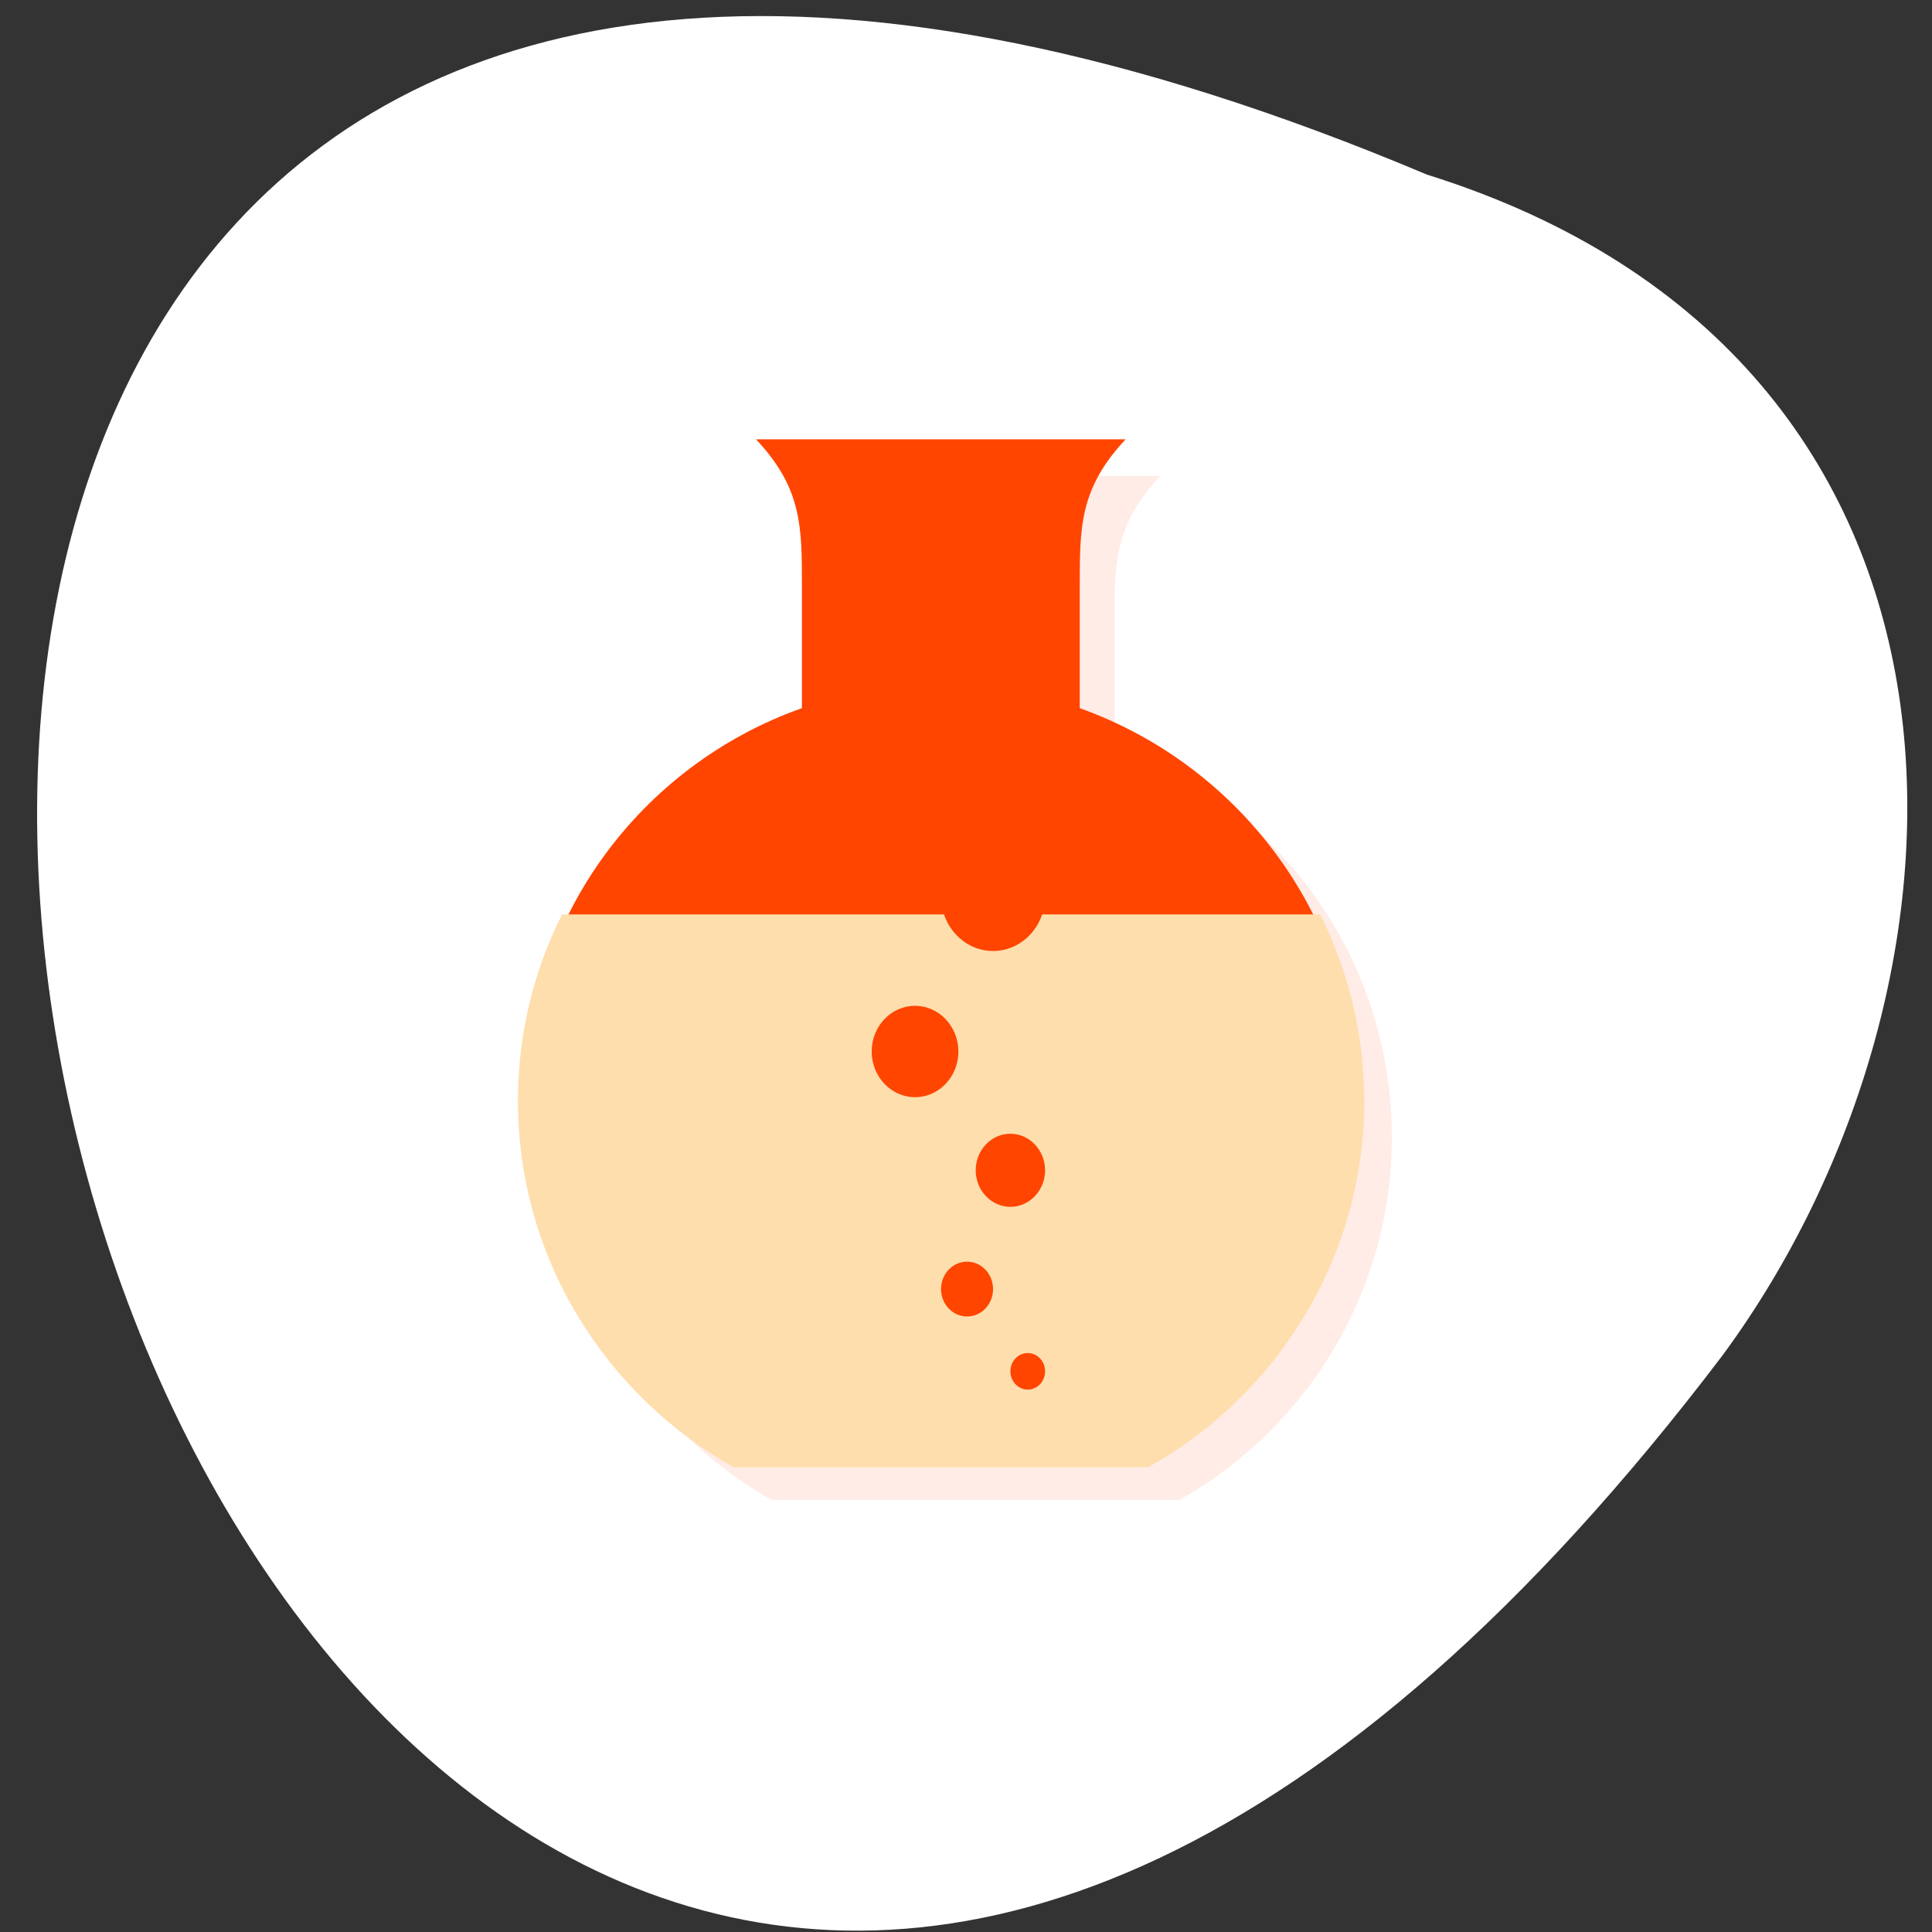 <svg xmlns="http://www.w3.org/2000/svg" viewBox="0 0 256 256"><rect x="0" y="0" width="256" height="256" fill="#333333" stroke="none"/><g transform="translate(0 -796.36)"><path d="m -1583.78 1962.12 c -329.42 135.66 -174.65 -434.9 40.478 -157.85 37.47 49.706 40.36 133.17 -40.478 157.85 z" transform="matrix(0.968 0 0 -0.991 1722.18 2763.96)" style="fill:#fff;color:#000"/><g transform="matrix(4.595 0 0 4.843 14.413 806.14)" style="fill:#ff4500"><path d="m 18.664 10 c 1.332 1.34 1.324 2.406 1.324 4.02 v 3.336 c -4.66 1.563 -7.992 5.77 -7.992 10.734 0 4.258 2.469 7.973 6.117 9.926 h 11.77 c 3.648 -1.953 6.117 -5.668 6.117 -9.926 0 -4.953 -3.344 -9.156 -8 -10.734 v -3.336 c 0 -1.605 -0.008 -2.676 1.324 -4.02 h -10.664" transform="translate(1 1)" style="opacity:0.1"/><g><path d="m 18.664 10 c 1.332 1.34 1.324 2.406 1.324 4.02 v 3.336 c -4.66 1.563 -7.992 5.77 -7.992 10.734 0 4.258 2.469 7.973 6.117 9.926 h 11.77 c 3.648 -1.953 6.117 -5.668 6.117 -9.926 0 -4.953 -3.344 -9.156 -8 -10.734 v -3.336 c 0 -1.605 -0.008 -2.676 1.324 -4.02 h -10.664"/><path d="m 13.07 23 c -0.815 1.536 -1.271 3.27 -1.271 5.106 0 4.29 2.519 8.05 6.228 10.02 h 11.948 c 3.71 -1.97 6.228 -5.733 6.228 -10.02 0 -1.836 -0.457 -3.569 -1.271 -5.106" style="fill:#ffdead"/><g><path d="m 27 35.5 c 0 0.277 -0.223 0.5 -0.5 0.5 -0.277 0 -0.5 -0.227 -0.5 -0.5 0 -0.277 0.223 -0.5 0.5 -0.5 c 0.277 0 0.5 0.223 0.5 0.5"/><path d="m 25.5 33.25 c 0 0.414 -0.336 0.75 -0.75 0.75 -0.414 0 -0.75 -0.336 -0.75 -0.75 c 0 -0.414 0.336 -0.75 0.75 -0.75 0.414 0 0.75 0.336 0.75 0.75"/><path d="m 27 30 c 0 0.551 -0.449 1 -1 1 -0.551 0 -1 -0.449 -1 -1 0 -0.555 0.449 -1 1 -1 0.551 0 1 0.449 1 1"/><path d="m 27 22.5 c 0 0.828 -0.672 1.5 -1.5 1.5 -0.828 0 -1.5 -0.676 -1.5 -1.5 0 -0.828 0.672 -1.5 1.5 -1.5 c 0.828 0 1.5 0.672 1.5 1.5"/><path d="m 24.5 26.75 c 0 0.691 -0.559 1.25 -1.25 1.25 -0.691 0 -1.25 -0.563 -1.25 -1.25 c 0 -0.691 0.559 -1.25 1.25 -1.25 0.691 0 1.25 0.563 1.25 1.25"/></g></g></g></g></svg>